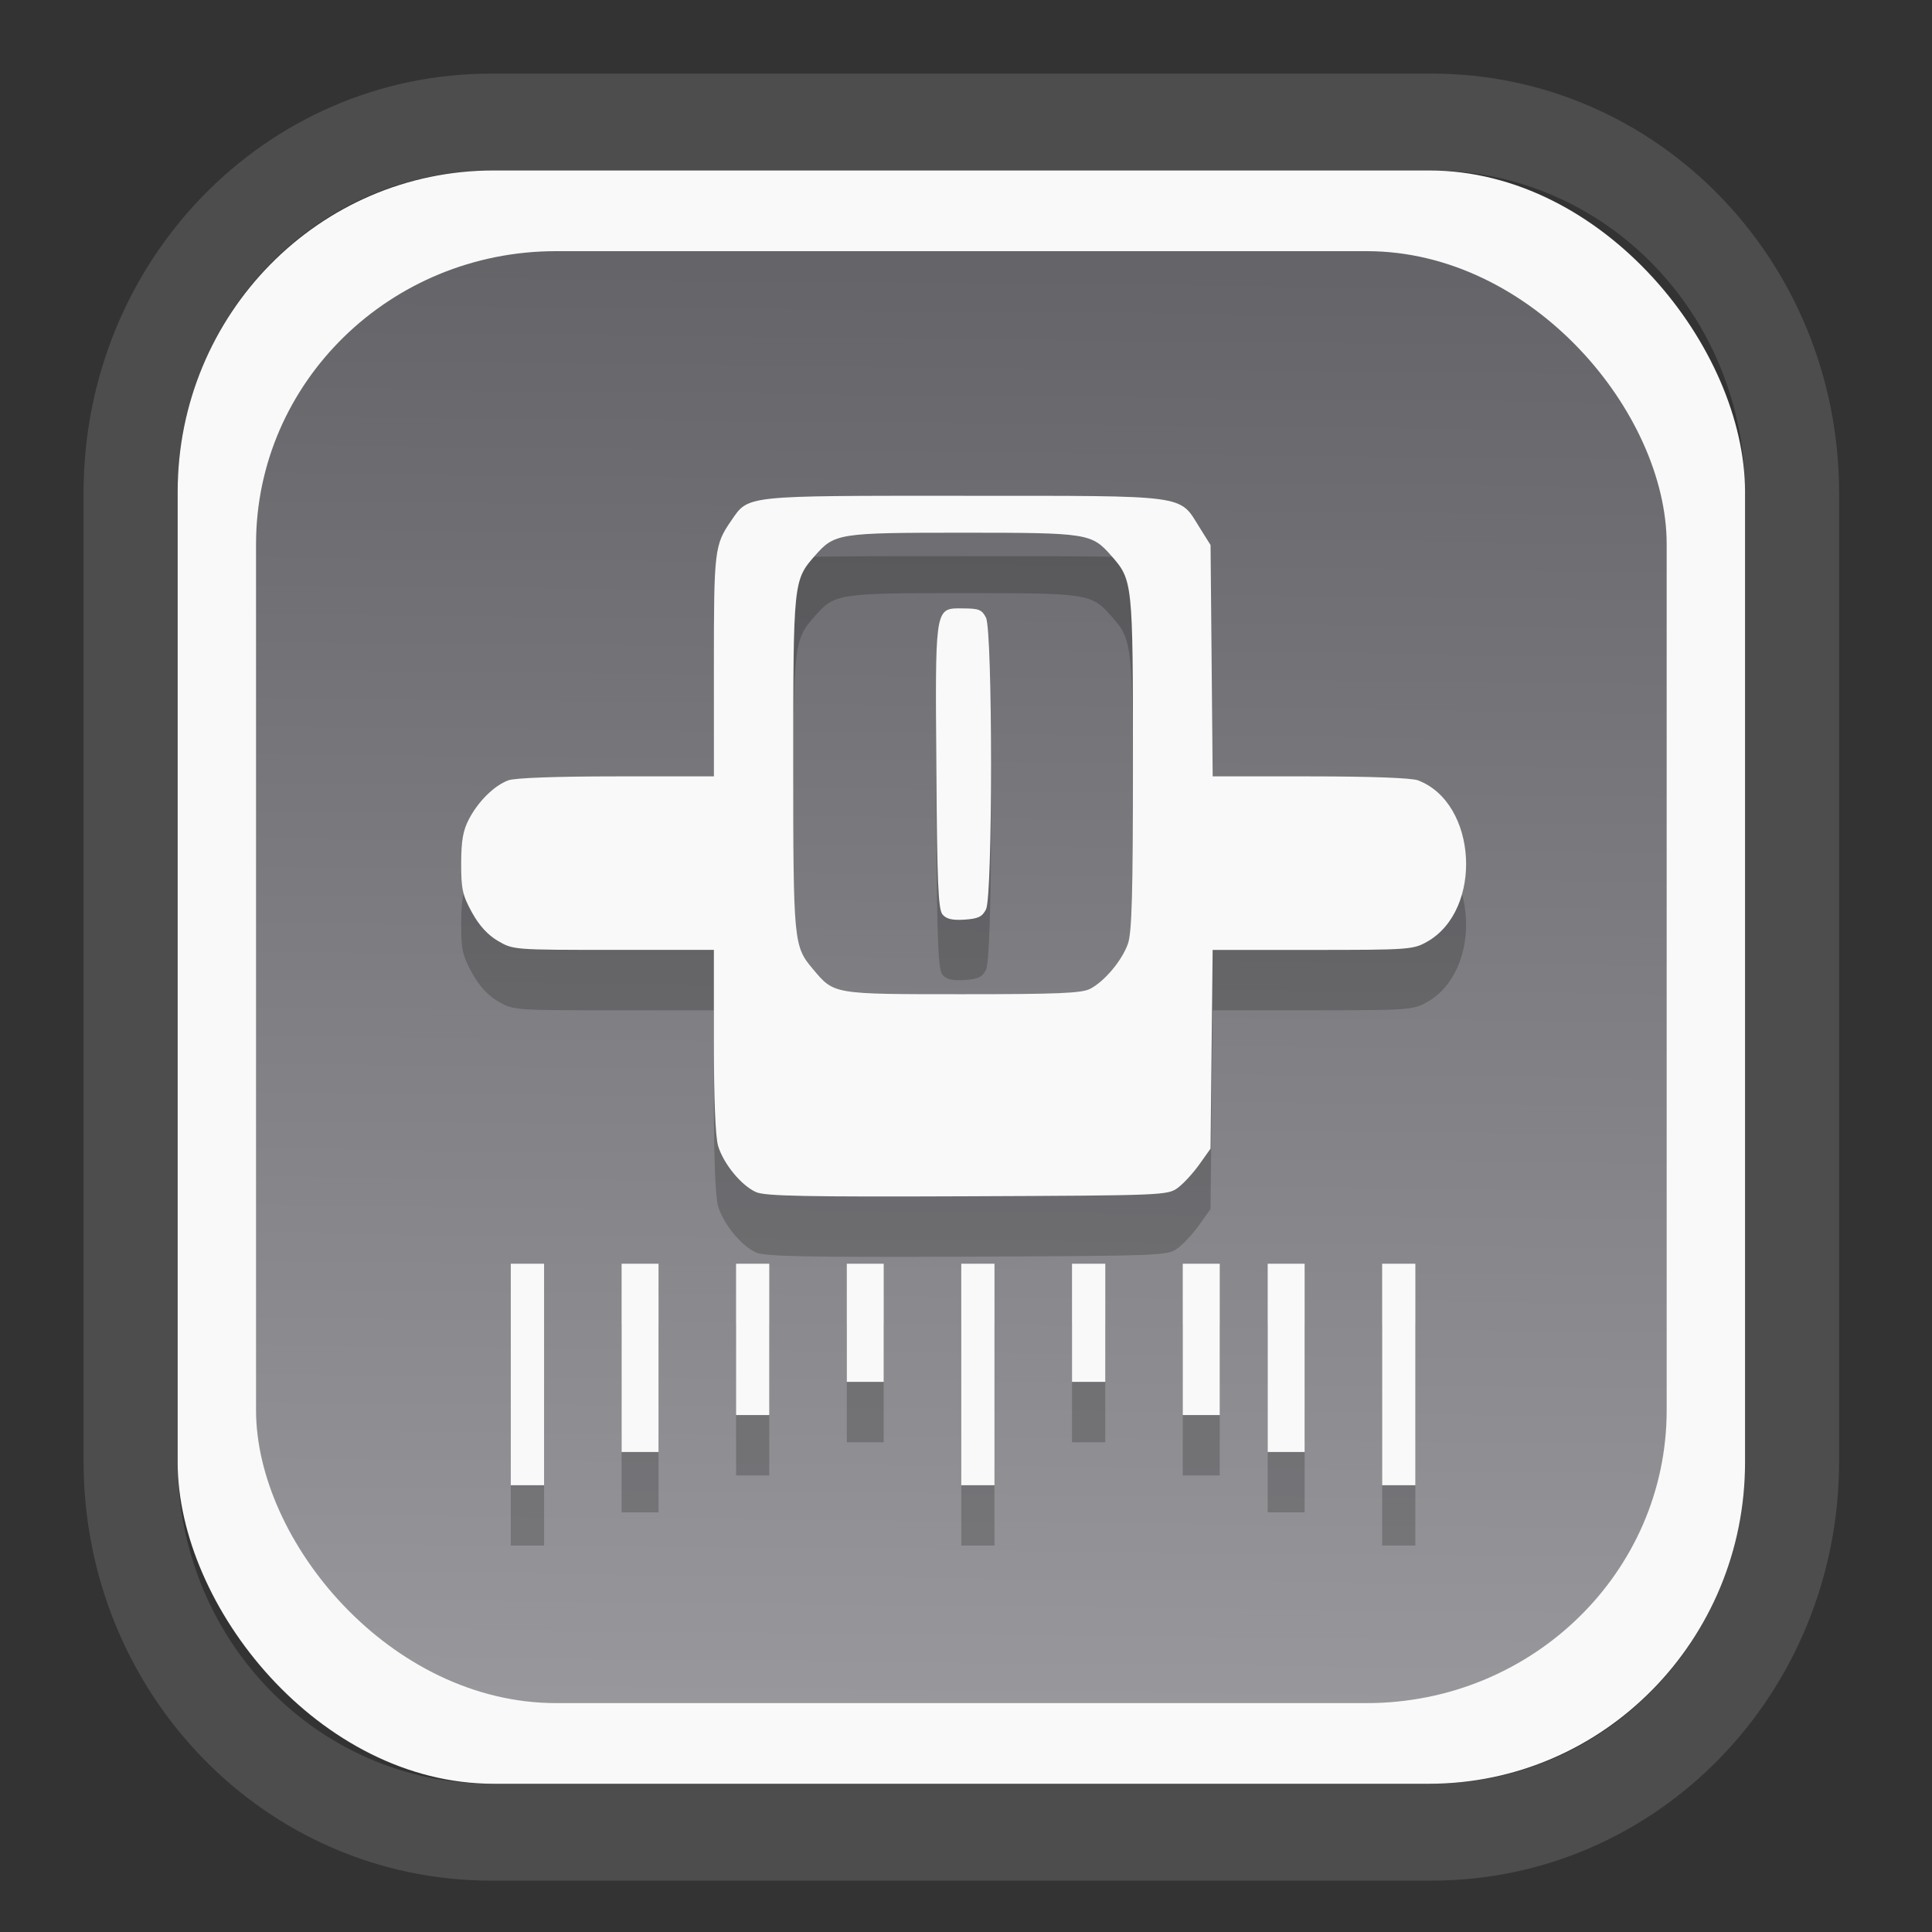 <?xml version="1.0" encoding="UTF-8" standalone="no"?>
<svg
   width="64"
   height="64"
   version="1.1"
   id="svg73"
   sodipodi:docname="scribus.svg"
   inkscape:version="1.3.2 (091e20ef0f, 2023-11-25)"
   xmlns:inkscape="http://www.inkscape.org/namespaces/inkscape"
   xmlns:sodipodi="http://sodipodi.sourceforge.net/DTD/sodipodi-0.dtd"
   xmlns:xlink="http://www.w3.org/1999/xlink"
   xmlns="http://www.w3.org/2000/svg"
   xmlns:svg="http://www.w3.org/2000/svg"
   xmlns:rdf="http://www.w3.org/1999/02/22-rdf-syntax-ns#"
   xmlns:cc="http://creativecommons.org/ns#"
   xmlns:dc="http://purl.org/dc/elements/1.1/">
  <rect width="100%" height="100%" fill="#333333" stroke="none"/>
  <sodipodi:namedview
     pagecolor="#f5f7fa"
     bordercolor="#666666"
     borderopacity="1"
     objecttolerance="10"
     gridtolerance="10"
     guidetolerance="10"
     inkscape:pageopacity="0"
     inkscape:pageshadow="2"
     inkscape:window-width="1377"
     inkscape:window-height="886"
     id="namedview75"
     showgrid="false"
     inkscape:zoom="6.2890624"
     inkscape:cx="30.370187"
     inkscape:cy="48.417392"
     inkscape:window-x="55"
     inkscape:window-y="98"
     inkscape:window-maximized="0"
     inkscape:current-layer="g877"
     inkscape:document-rotation="0"
     inkscape:pagecheckerboard="0"
     inkscape:showpageshadow="2"
     inkscape:deskcolor="#d1d1d1" />
  <defs
     id="defs29">
    <linearGradient
       id="linearGradient5"
       inkscape:collect="always">
      <stop
         style="stop-color:#656468;stop-opacity:1;"
         offset="0"
         id="stop5" />
      <stop
         style="stop-color:#98979b;stop-opacity:1;"
         offset="1"
         id="stop6" />
    </linearGradient>
    <inkscape:path-effect
       effect="powerclip"
       id="path-effect1980"
       is_visible="true"
       lpeversion="1"
       inverse="true"
       flatten="false"
       hide_clip="false"
       message="Use fill-rule evenodd on &lt;b&gt;fill and stroke&lt;/b&gt; dialog if no flatten result after convert clip to paths." />
    <clipPath
       clipPathUnits="userSpaceOnUse"
       id="clipPath1976">
      <rect
         x="9.678"
         y="9.925"
         width="43.343"
         height="44.613"
         rx="8.669"
         ry="8.923"
         fill="url(#linearGradient862)"
         stroke-width="2.968"
         id="rect1978"
         style="display:none;fill:#333333;fill-opacity:1"
         d="m 18.347,9.925 h 26.005 c 4.803,0 8.669,3.98 8.669,8.923 v 26.767 c 0,4.943 -3.866,8.923 -8.669,8.923 h -26.005 c -4.803,0 -8.669,-3.98 -8.669,-8.923 V 18.848 c 0,-4.943 3.866,-8.923 8.669,-8.923 z" />
      <path
         id="lpe_path-effect1980"
         style="fill:#333333;fill-opacity:1"
         class="powerclip"
         d="M 2.076,2.246 H 60.624 V 62.217 H 2.076 Z M 18.347,9.925 c -4.803,0 -8.669,3.98 -8.669,8.923 v 26.767 c 0,4.943 3.866,8.923 8.669,8.923 h 26.005 c 4.803,0 8.669,-3.98 8.669,-8.923 V 18.848 c 0,-4.943 -3.866,-8.923 -8.669,-8.923 z" />
    </clipPath>
    <linearGradient
       inkscape:collect="always"
       xlink:href="#linearGradient5"
       id="linearGradient6"
       x1="33.786"
       y1="12.971"
       x2="33.376"
       y2="52.289"
       gradientUnits="userSpaceOnUse"
       gradientTransform="matrix(1.1,0,0,1.1,-3.185,-3.234)" />
    <linearGradient
       id="d"
       y1="1050.34"
       y2="1038.36"
       gradientUnits="userSpaceOnUse"
       x2="0"
       gradientTransform="matrix(-2.577,0,0,2.581,52,-2661.74)">
      <stop
         stop-color="#c61423"
         id="stop7" />
      <stop
         offset="1"
         stop-color="#dc2b41"
         id="stop8" />
    </linearGradient>
    <linearGradient
       xlink:href="#linearGradient4144"
       id="linearGradient4150"
       x1="14.023"
       y1="8.129"
       x2="27.879"
       y2="34.944"
       gradientUnits="userSpaceOnUse"
       gradientTransform="matrix(0.909,0,0,0.909,10.412,11.299)" />
    <linearGradient
       id="linearGradient4144">
      <stop
         style="stop-color:#ffffff;stop-opacity:1;"
         offset="0"
         id="stop1" />
      <stop
         style="stop-color:#eea9a9;stop-opacity:1"
         offset="1"
         id="stop2" />
    </linearGradient>
  </defs>
  <g
     id="g877"
     transform="matrix(1.1,0,0,1.1,-3.185,-3.207)">
    <path
       d="m 18.347,7.246 c -6.244,0 -11.271,5.174 -11.271,11.602 v 26.767 c 0,6.427 5.027,11.602 11.271,11.602 h 26.005 c 6.244,0 11.271,-5.174 11.271,-11.602 V 18.848 c 0,-6.427 -5.027,-11.602 -11.271,-11.602 z"
       fill="url(#linearGradient910)"
       stroke-width="3.324"
       id="path33"
       style="fill:#4d4d4d;fill-opacity:1"
       clip-path="url(#clipPath1976)"
       inkscape:path-effect="#path-effect1980"
       inkscape:original-d="m 18.347203,7.2464043 c -6.244452,0 -11.2714308,5.1741617 -11.2714308,11.6016437 v 26.767119 c 0,6.427394 5.0268918,11.601644 11.2714308,11.601644 h 26.005262 c 6.244452,0 11.271431,-5.174161 11.271431,-11.601644 V 18.848048 c 0,-6.427393 -5.026893,-11.6016437 -11.271431,-11.6016437 z"
       transform="matrix(1.089,0,0,1.089,-2.294,-2.759)" />
    <rect
       x="8.246"
       y="8.049"
       width="47.201"
       height="48.584"
       rx="9.512"
       ry="9.678"
       fill="url(#linearGradient862)"
       stroke-width="3.232"
       id="rect35-7"
       style="opacity:1;fill:#f9f9f9;fill-opacity:1" />
    <rect
       x="10.606"
       y="10.479"
       width="42.481"
       height="43.725"
       rx="9.034"
       ry="8.82"
       fill="url(#linearGradient862)"
       stroke-width="2.909"
       id="rect35-7-3"
       style="fill:url(#linearGradient6)" />
    <path
       id="path38-0"
       style="fill:#000000;fill-opacity:1;stroke:none;stroke-width:0.968;stroke-dasharray:none;stroke-dashoffset:2.2;stroke-opacity:0.3;opacity:0.2"
       d="m 31.917,19.664 c -6.672,0 -6.47,-0.022 -7.007,0.758 -0.497,0.722 -0.516,0.886 -0.516,4.364 v 3.328 h -2.94 c -1.806,0 -3.06,0.046 -3.252,0.119 -0.425,0.161 -0.897,0.625 -1.18,1.161 -0.182,0.344 -0.236,0.645 -0.238,1.333 -0.002,0.777 0.039,0.965 0.323,1.482 0.219,0.398 0.477,0.681 0.787,0.862 0.456,0.267 0.483,0.268 3.479,0.268 h 3.021 v 2.74 c 0,1.731 0.046,2.895 0.127,3.163 0.162,0.54 0.703,1.198 1.144,1.392 0.276,0.121 1.502,0.145 6.366,0.125 5.92,-0.025 6.029,-0.028 6.337,-0.257 0.173,-0.128 0.463,-0.446 0.647,-0.705 l 0.335,-0.471 0.032,-2.993 0.032,-2.993 h 3.01 c 2.884,0 3.029,-0.01 3.441,-0.242 1.703,-0.957 1.525,-4.187 -0.268,-4.865 -0.192,-0.073 -1.445,-0.119 -3.248,-0.119 h -2.934 l -0.032,-3.483 -0.032,-3.484 -0.335,-0.535 c -0.619,-0.993 -0.279,-0.947 -7.097,-0.947 z m -0.019,1.112 c 3.763,0 3.868,0.016 4.466,0.696 0.644,0.734 0.65,0.783 0.65,6.252 0,3.927 -0.033,5.095 -0.151,5.43 -0.179,0.507 -0.706,1.135 -1.14,1.359 -0.253,0.131 -0.975,0.161 -3.846,0.161 -3.915,-4.62e-4 -3.857,0.009 -4.503,-0.76 -0.578,-0.686 -0.59,-0.802 -0.59,-6.19 0,-5.469 0.006,-5.519 0.65,-6.252 0.597,-0.68 0.701,-0.696 4.464,-0.696 z m -0.149,2.278 c -0.705,0.005 -0.687,0.191 -0.656,4.793 0.023,3.454 0.057,4.27 0.185,4.424 0.115,0.138 0.292,0.181 0.664,0.157 0.412,-0.027 0.535,-0.086 0.648,-0.312 0.202,-0.4 0.2,-8.383 -0.002,-8.782 -0.121,-0.24 -0.216,-0.278 -0.69,-0.278 -0.054,0 -0.102,-0.002 -0.149,-0.002 z M 18.278,42.79 v 3.335 3.335 h 0.501 0.501 v -3.335 -3.335 h -0.501 z m 3.337,0 v 2.836 2.834 h 0.556 0.556 v -2.834 -2.836 h -0.556 z m 3.447,0 v 2.28 2.278 h 0.499 0.501 v -2.278 -2.28 h -0.501 z m 3.335,0 v 1.779 1.779 H 28.952 29.508 V 44.569 42.79 H 28.952 Z m 3.447,0 v 3.335 3.335 h 0.501 0.499 v -3.335 -3.335 h -0.499 z m 3.335,0 v 1.779 1.779 h 0.501 0.501 v -1.779 -1.779 h -0.501 z m 3.335,0 v 2.28 2.278 h 0.558 0.556 v -2.278 -2.28 h -0.556 z m 2.558,0 v 2.836 2.834 h 0.556 0.556 v -2.834 -2.836 h -0.556 z m 3.447,0 v 3.335 3.335 h 0.501 0.499 v -3.335 -3.335 h -0.499 z" />
    <path
       id="path38"
       style="fill:#f9f9f9;fill-opacity:1;stroke:none;stroke-width:0.968;stroke-dasharray:none;stroke-dashoffset:2.2;stroke-opacity:0.3"
       d="m 31.917,17.846 c -6.672,0 -6.47,-0.022 -7.007,0.758 -0.497,0.722 -0.516,0.886 -0.516,4.364 v 3.328 h -2.94 c -1.806,0 -3.06,0.046 -3.252,0.119 -0.425,0.161 -0.897,0.625 -1.18,1.161 -0.182,0.344 -0.236,0.645 -0.238,1.333 -0.002,0.777 0.039,0.965 0.323,1.482 0.219,0.398 0.477,0.681 0.787,0.862 0.456,0.267 0.483,0.268 3.479,0.268 h 3.021 v 2.74 c 0,1.731 0.046,2.895 0.127,3.163 0.162,0.54 0.703,1.198 1.144,1.392 0.276,0.121 1.502,0.145 6.366,0.125 5.92,-0.025 6.029,-0.028 6.337,-0.257 0.173,-0.128 0.463,-0.446 0.647,-0.705 l 0.335,-0.471 0.032,-2.993 0.032,-2.993 h 3.01 c 2.884,0 3.029,-0.01 3.441,-0.242 1.703,-0.957 1.525,-4.187 -0.268,-4.865 -0.192,-0.073 -1.445,-0.119 -3.248,-0.119 h -2.934 l -0.032,-3.483 -0.032,-3.484 -0.335,-0.535 c -0.619,-0.993 -0.279,-0.947 -7.097,-0.947 z m -0.019,1.112 c 3.763,0 3.868,0.016 4.466,0.696 0.644,0.734 0.65,0.783 0.65,6.252 0,3.927 -0.033,5.095 -0.151,5.43 -0.179,0.507 -0.706,1.135 -1.14,1.359 -0.253,0.131 -0.975,0.161 -3.846,0.161 -3.915,-4.62e-4 -3.857,0.009 -4.503,-0.76 -0.578,-0.686 -0.59,-0.802 -0.59,-6.19 0,-5.469 0.006,-5.519 0.65,-6.252 0.597,-0.68 0.701,-0.696 4.464,-0.696 z m -0.149,2.278 c -0.705,0.005 -0.687,0.191 -0.656,4.793 0.023,3.454 0.057,4.27 0.185,4.424 0.115,0.138 0.292,0.181 0.664,0.157 0.412,-0.027 0.535,-0.086 0.648,-0.312 0.202,-0.4 0.2,-8.383 -0.002,-8.782 -0.121,-0.24 -0.216,-0.278 -0.69,-0.278 -0.054,0 -0.102,-0.002 -0.149,-0.002 z M 18.278,40.972 v 3.335 3.335 h 0.501 0.501 v -3.335 -3.335 h -0.501 z m 3.337,0 v 2.836 2.834 h 0.556 0.556 v -2.834 -2.836 h -0.556 z m 3.447,0 v 2.28 2.278 h 0.499 0.501 v -2.278 -2.28 h -0.501 z m 3.335,0 v 1.779 1.779 H 28.952 29.508 V 42.751 40.972 H 28.952 Z m 3.447,0 v 3.335 3.335 h 0.501 0.499 v -3.335 -3.335 h -0.499 z m 3.335,0 v 1.779 1.779 h 0.501 0.501 v -1.779 -1.779 h -0.501 z m 3.335,0 v 2.28 2.278 h 0.558 0.556 v -2.278 -2.28 h -0.556 z m 2.558,0 v 2.836 2.834 h 0.556 0.556 v -2.834 -2.836 h -0.556 z m 3.447,0 v 3.335 3.335 h 0.501 0.499 v -3.335 -3.335 h -0.499 z" />
    <path
       style="fill:#f5f7fa;stroke-width:0.204;fill-opacity:1"
       d=""
       id="path3" />
  </g>
</svg>
